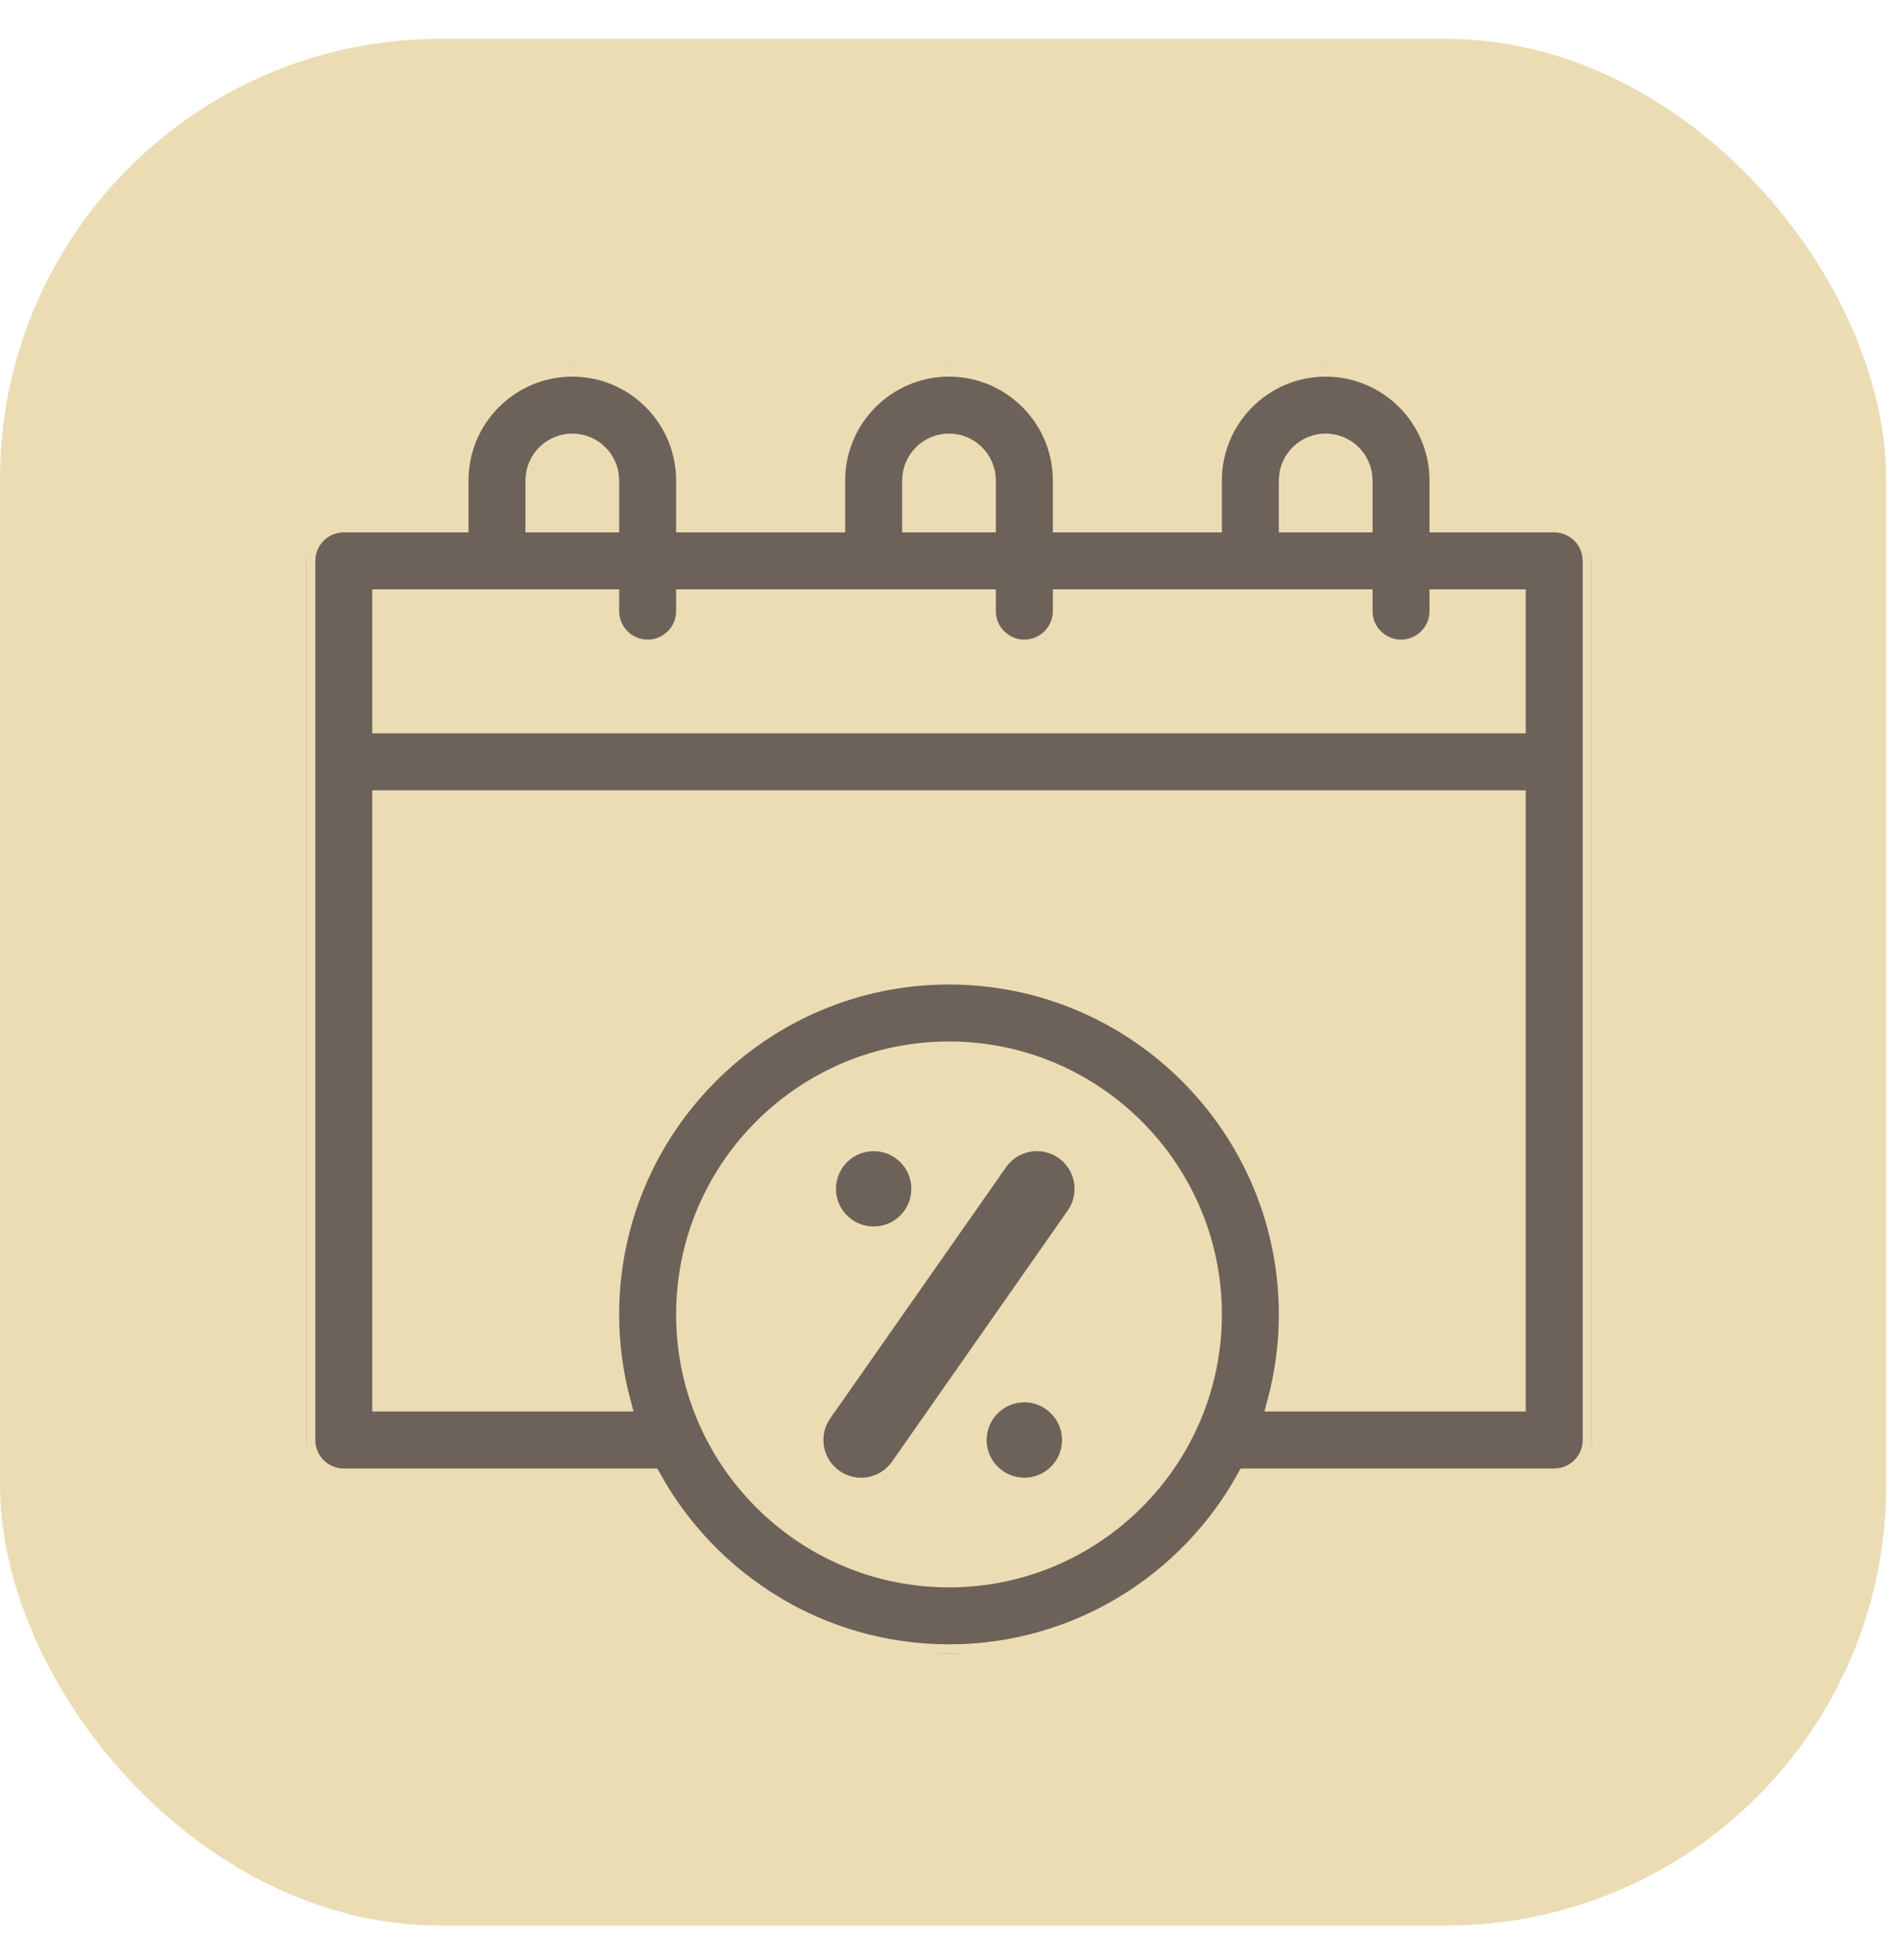 <svg width="31" height="32" viewBox="0 0 31 32" fill="none" xmlns="http://www.w3.org/2000/svg">
<rect y="0.635" width="30.807" height="30.807" rx="7.188" fill="#EBDCB4"/>
<g clip-path="url(#clip0_166_7115)">
<path d="M17.288 18.908C17.01 18.713 16.626 18.781 16.432 19.059L13.56 23.161C13.366 23.439 13.433 23.823 13.712 24.018C13.99 24.213 14.374 24.145 14.569 23.867L17.44 19.765C17.634 19.487 17.567 19.103 17.288 18.908Z" fill="#6C6259"/>
<path d="M16.73 24.129C17.07 24.129 17.346 23.854 17.346 23.514C17.346 23.174 17.07 22.898 16.73 22.898C16.391 22.898 16.115 23.174 16.115 23.514C16.115 23.854 16.391 24.129 16.73 24.129Z" fill="#6C6259"/>
<path d="M14.27 20.027C14.609 20.027 14.885 19.752 14.885 19.412C14.885 19.072 14.609 18.797 14.27 18.797C13.93 18.797 13.654 19.072 13.654 19.412C13.654 19.752 13.93 20.027 14.27 20.027Z" fill="#6C6259"/>
<path d="M25.385 8.543H23.498V7.846C23.498 6.828 22.67 6 21.652 6C20.635 6 19.807 6.828 19.807 7.846V8.543H17.346V7.846C17.346 6.828 16.518 6 15.5 6C14.482 6 13.654 6.828 13.654 7.846V8.543H11.193V7.846C11.193 6.828 10.365 6 9.348 6C8.33 6 7.502 6.828 7.502 7.846V8.543H5.615C5.275 8.543 5 8.818 5 9.158V23.514C5 23.853 5.275 24.129 5.615 24.129H10.648C11.592 25.839 13.413 27 15.5 27C17.587 27 19.408 25.839 20.352 24.129H25.385C25.724 24.129 26 23.853 26 23.514V9.158C26 8.818 25.724 8.543 25.385 8.543ZM21.037 7.846C21.037 7.506 21.313 7.23 21.652 7.23C21.992 7.23 22.268 7.506 22.268 7.846V8.543H21.037V7.846ZM14.885 7.846C14.885 7.506 15.161 7.23 15.5 7.23C15.839 7.23 16.115 7.506 16.115 7.846V8.543H14.885V7.846ZM8.732 7.846C8.732 7.506 9.008 7.23 9.348 7.23C9.687 7.23 9.963 7.506 9.963 7.846V8.543H8.732V7.846ZM15.5 25.77C13.125 25.77 11.193 23.838 11.193 21.463C11.193 19.088 13.125 17.156 15.5 17.156C17.875 17.156 19.807 19.088 19.807 21.463C19.807 23.838 17.875 25.77 15.5 25.77ZM24.77 22.898H20.848C20.971 22.44 21.037 21.959 21.037 21.463C21.037 18.41 18.553 15.926 15.5 15.926C12.447 15.926 9.963 18.41 9.963 21.463C9.963 21.959 10.029 22.44 10.152 22.898H6.23V13.055H24.77V22.898ZM24.77 11.824H6.23V9.773H9.963V9.979C9.963 10.318 10.238 10.594 10.578 10.594C10.918 10.594 11.193 10.318 11.193 9.979V9.773H16.115V9.979C16.115 10.318 16.391 10.594 16.73 10.594C17.07 10.594 17.346 10.318 17.346 9.979V9.773H22.268V9.979C22.268 10.318 22.543 10.594 22.883 10.594C23.223 10.594 23.498 10.318 23.498 9.979V9.773H24.77V11.824Z" fill="#6C6259" stroke="#EBDCB4" stroke-width="0.3"/>
</g>
<defs>
<clipPath id="clip0_166_7115">
<rect width="21" height="21" fill="white" transform="translate(5 6)"/>
</clipPath>
</defs>
</svg>
